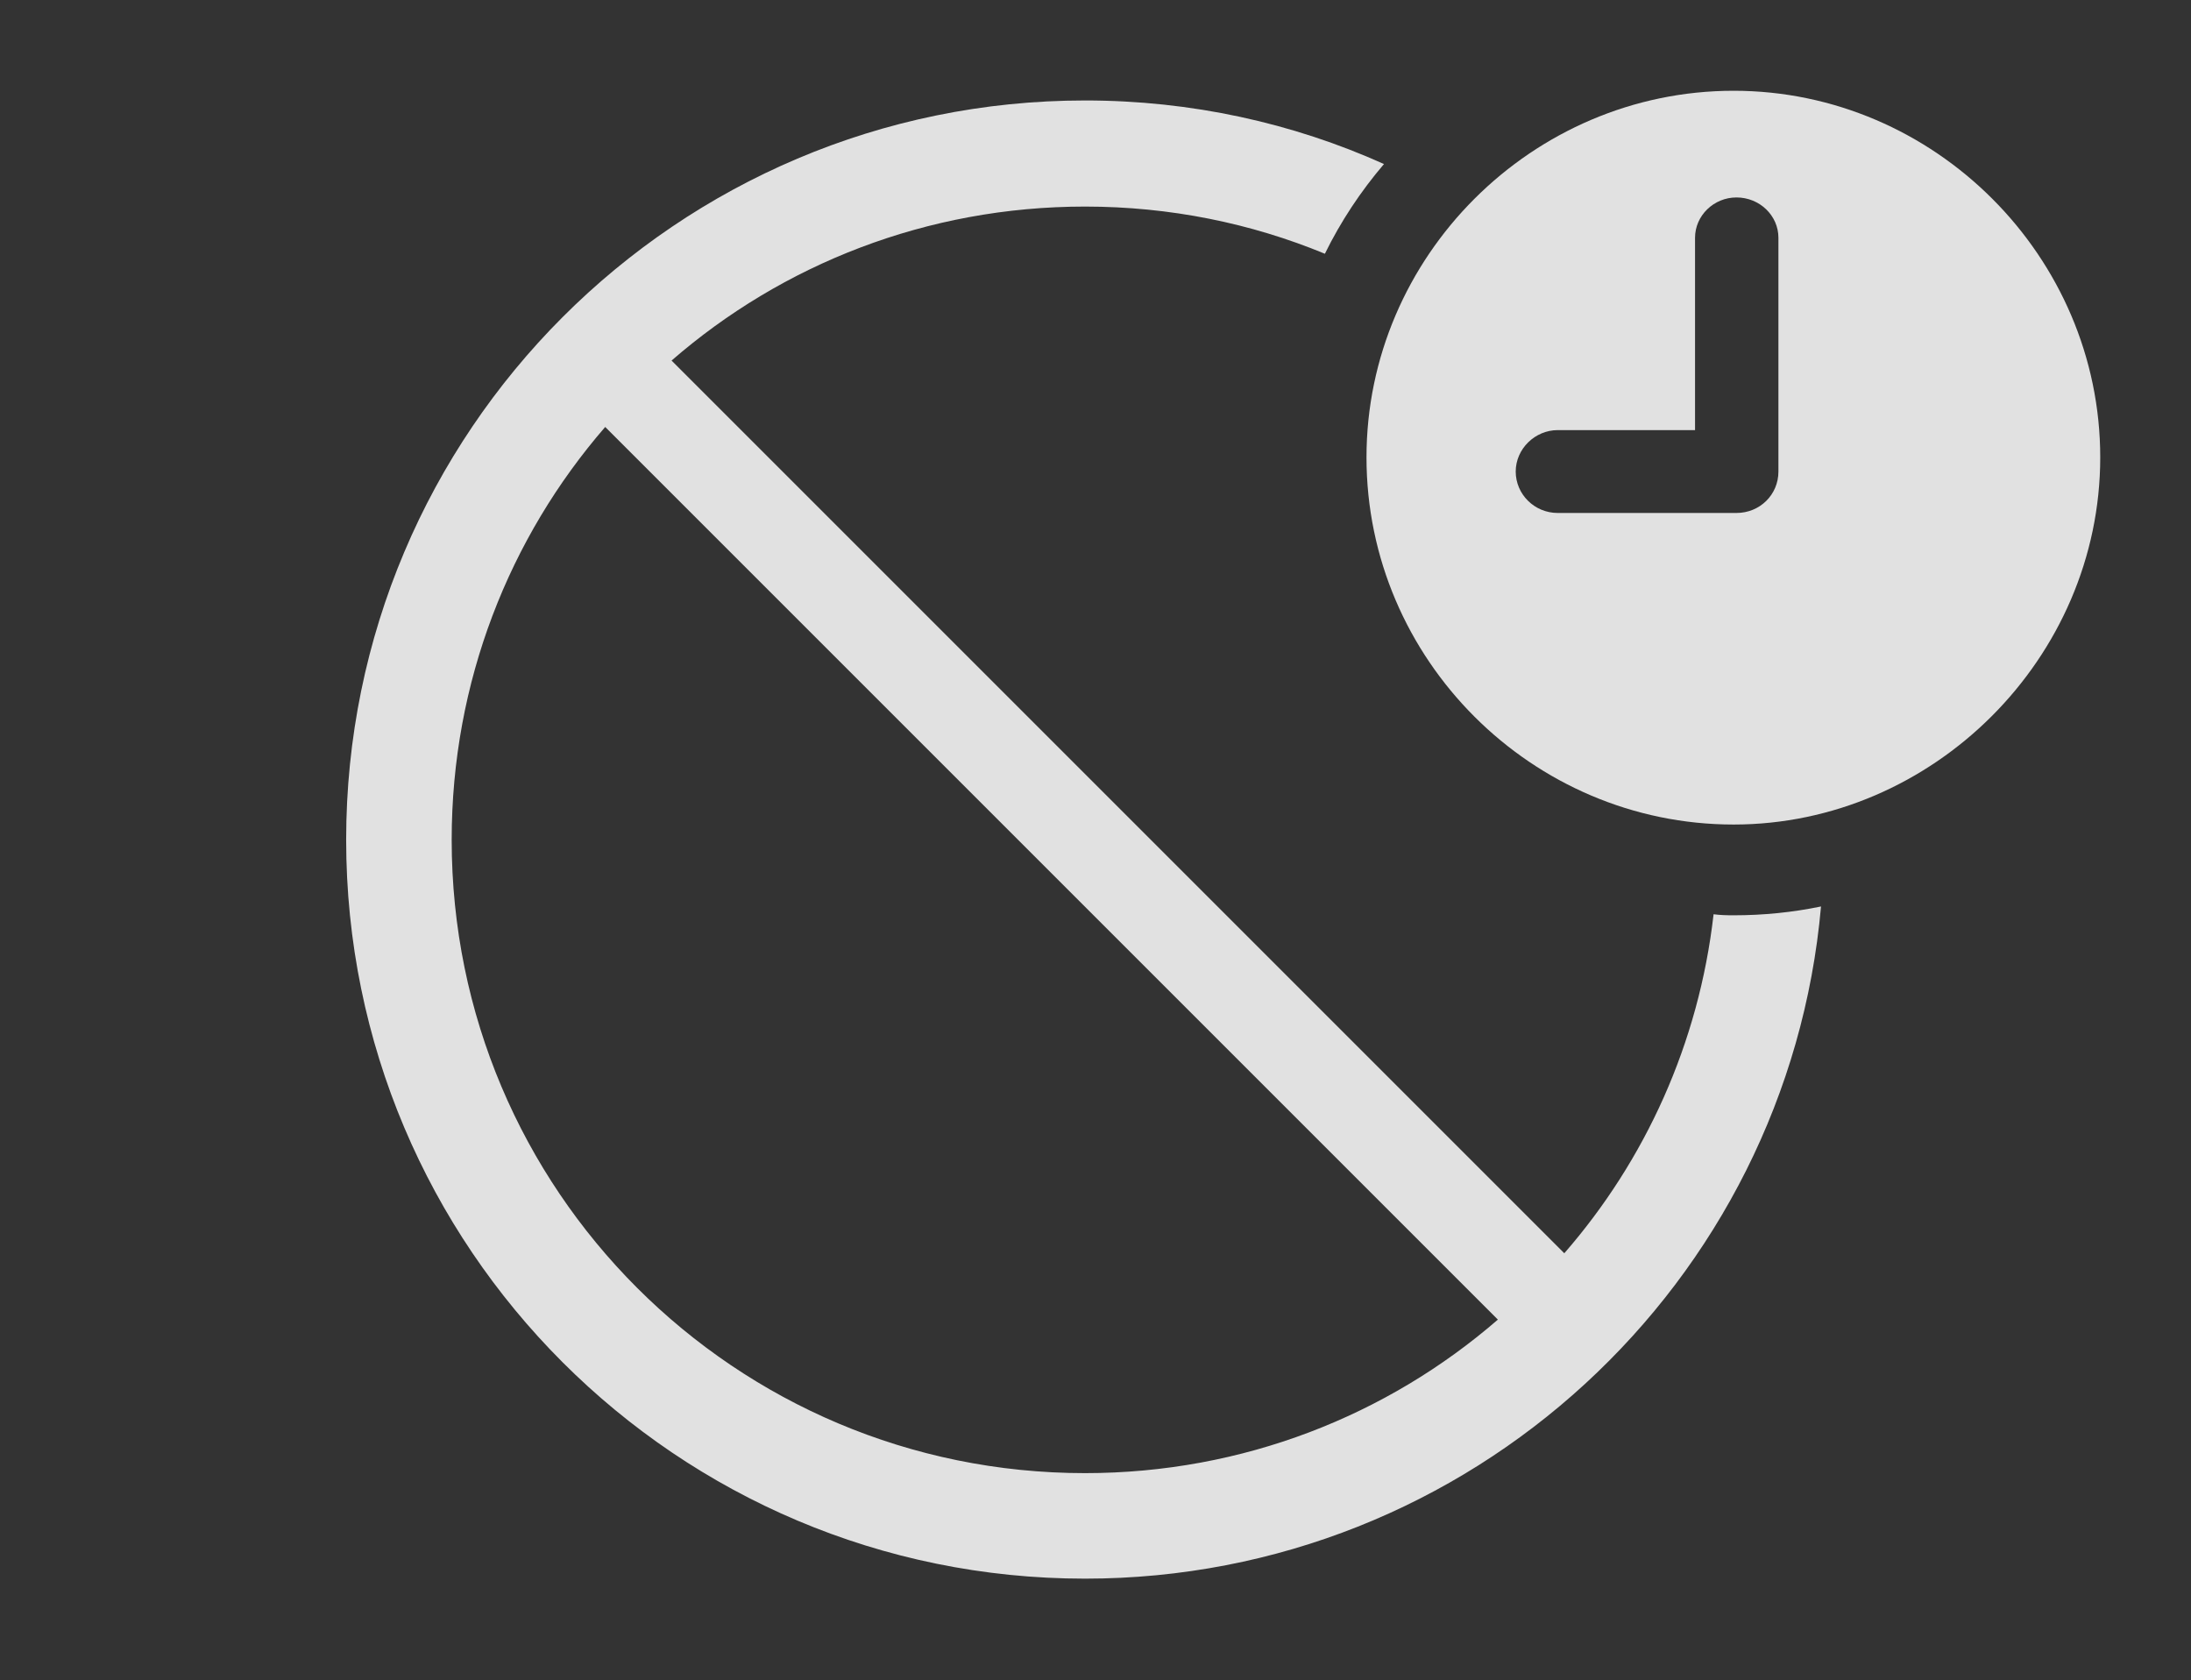 <?xml version="1.0" encoding="UTF-8"?>
<!--Generator: Apple Native CoreSVG 341-->
<!DOCTYPE svg
PUBLIC "-//W3C//DTD SVG 1.1//EN"
       "http://www.w3.org/Graphics/SVG/1.1/DTD/svg11.dtd">
<svg version="1.1" xmlns="http://www.w3.org/2000/svg" xmlns:xlink="http://www.w3.org/1999/xlink" viewBox="0 0 37.705 28.916">
 <rect x="0" y="0" width="37.705" height="28.916" fill="#333333" stroke="none"/>
 <g>
  <rect height="28.916" opacity="0" width="37.705" x="0" y="0"/>
  <path d="M23.817 2.823C23.417 3.292 23.073 3.81 22.8 4.367C21.529 3.842 20.134 3.555 18.672 3.555C15.948 3.555 13.46 4.551 11.557 6.205L26.92 21.568C28.312 19.97 29.236 17.956 29.489 15.734C29.602 15.749 29.718 15.752 29.834 15.752C30.348 15.752 30.851 15.701 31.338 15.6C30.764 22.085 25.306 27.168 18.672 27.168C11.65 27.168 5.957 21.475 5.957 14.453C5.957 7.432 11.65 1.729 18.672 1.729C20.504 1.729 22.247 2.117 23.817 2.823ZM7.773 14.453C7.773 20.479 12.646 25.352 18.672 25.352C21.391 25.352 23.875 24.359 25.777 22.71L10.415 7.348C8.766 9.25 7.773 11.734 7.773 14.453Z" fill="white" fill-opacity="0.85"/>
  <path d="M36.143 7.871C36.143 11.328 33.262 14.19 29.834 14.19C26.367 14.19 23.516 11.348 23.516 7.871C23.516 4.414 26.367 1.562 29.834 1.562C33.291 1.562 36.143 4.414 36.143 7.871ZM29.17 4.092L29.17 7.402L26.807 7.402C26.416 7.402 26.084 7.725 26.084 8.115C26.084 8.506 26.406 8.828 26.807 8.828L29.883 8.828C30.283 8.828 30.605 8.516 30.605 8.115L30.605 4.092C30.605 3.711 30.283 3.398 29.883 3.398C29.492 3.398 29.17 3.711 29.17 4.092Z" fill="white" fill-opacity="0.85"/>
 </g>
</svg>
